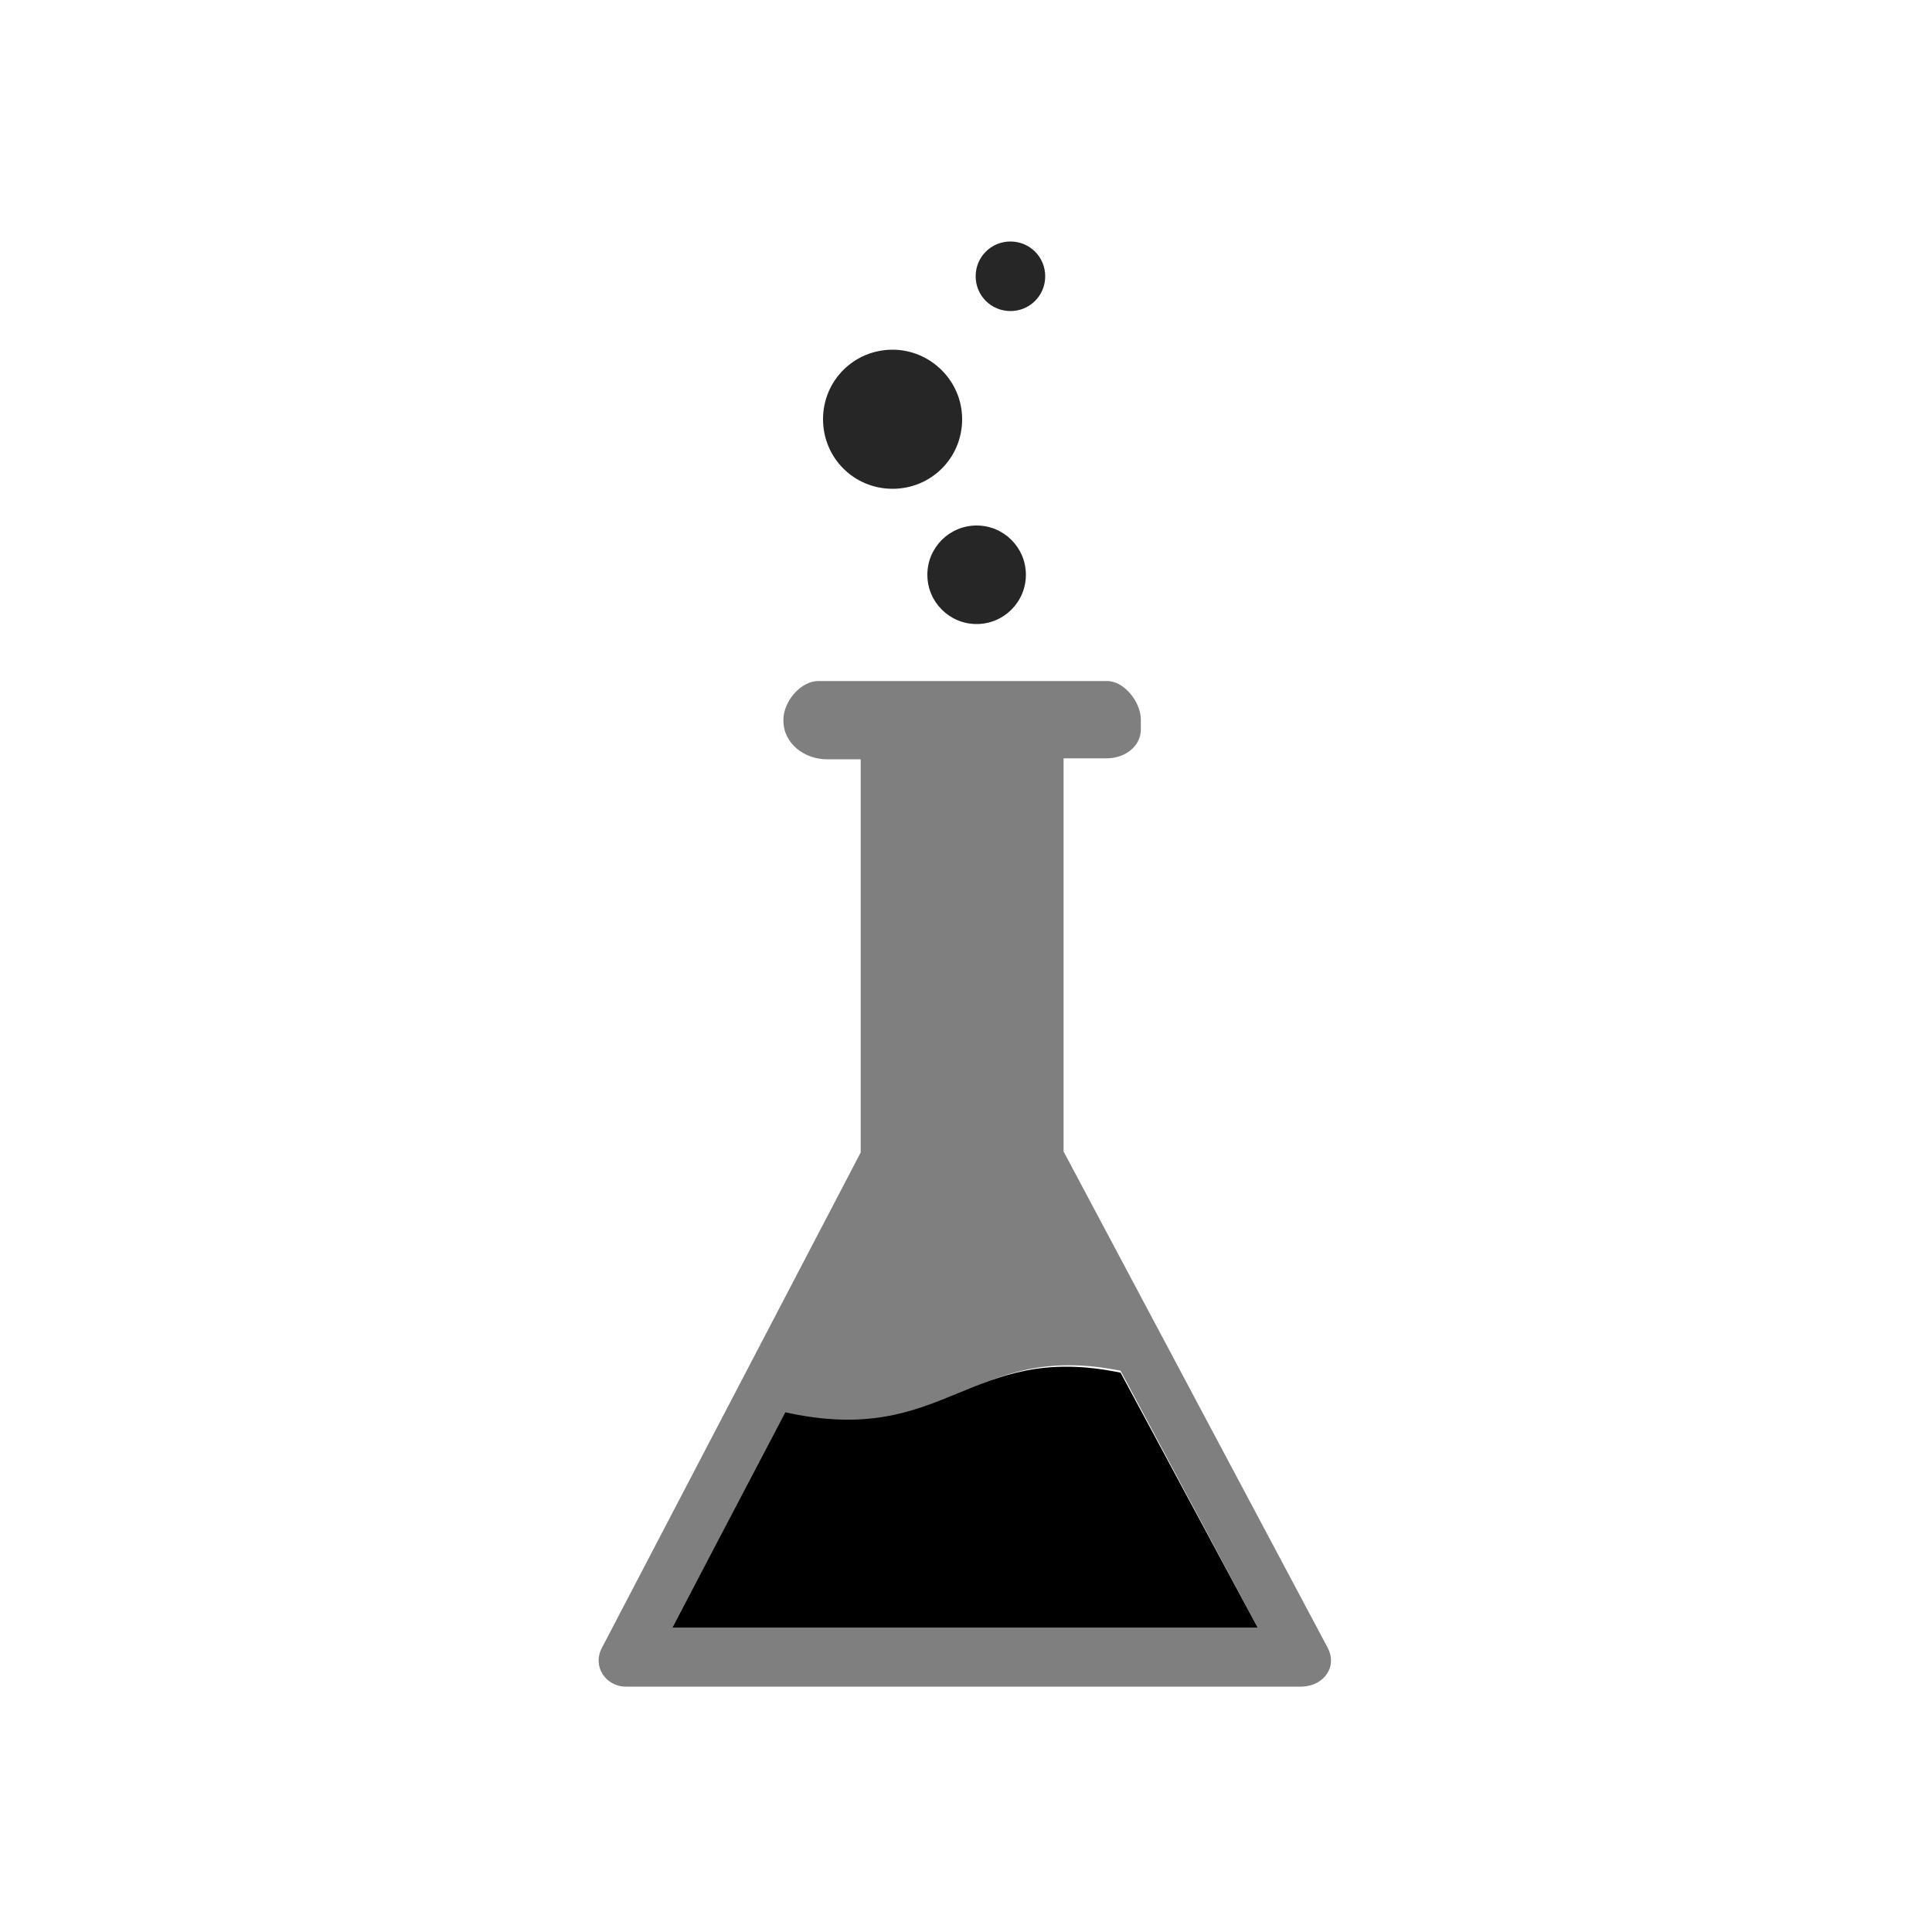 <svg version="1" xmlns="http://www.w3.org/2000/svg" viewBox="0 0 200 200"><circle opacity=".85" cx="101.1" cy="59.5" r="5.1"/><path opacity=".85" d="M99.6 43.4c0 4-3.2 7.2-7.2 7.2s-7.2-3.2-7.2-7.2 3.2-7.2 7.2-7.2c3.9 0 7.2 3.2 7.2 7.2zM108.2 28.6c0 2-1.6 3.6-3.6 3.6s-3.6-1.6-3.6-3.6 1.6-3.6 3.6-3.6 3.6 1.6 3.6 3.6z"/><path opacity=".5" d="M137.4 170.5l-27.3-51.3V78.5h4.5c1.8 0 3.5-1.2 3.5-3v-1c0-1.8-1.7-4-3.5-4H84.7c-1.8 0-3.6 2.1-3.6 4v.1c0 2.4 2.2 4 4.5 4h3.5v40.7l-26.8 51.3c-1 1.9.4 4 2.5 4h70c2.3-.1 3.7-2.1 2.6-4.1zm-67.8-2l11.7-22.1c16.7 3.8 18.9-7.7 34.7-4.5l14.2 26.6H69.6z"/><path d="M116 142.1l14.2 26.4H69.6l11.7-22.3c16.7 3.7 18.9-7.4 34.7-4.1z"/></svg>